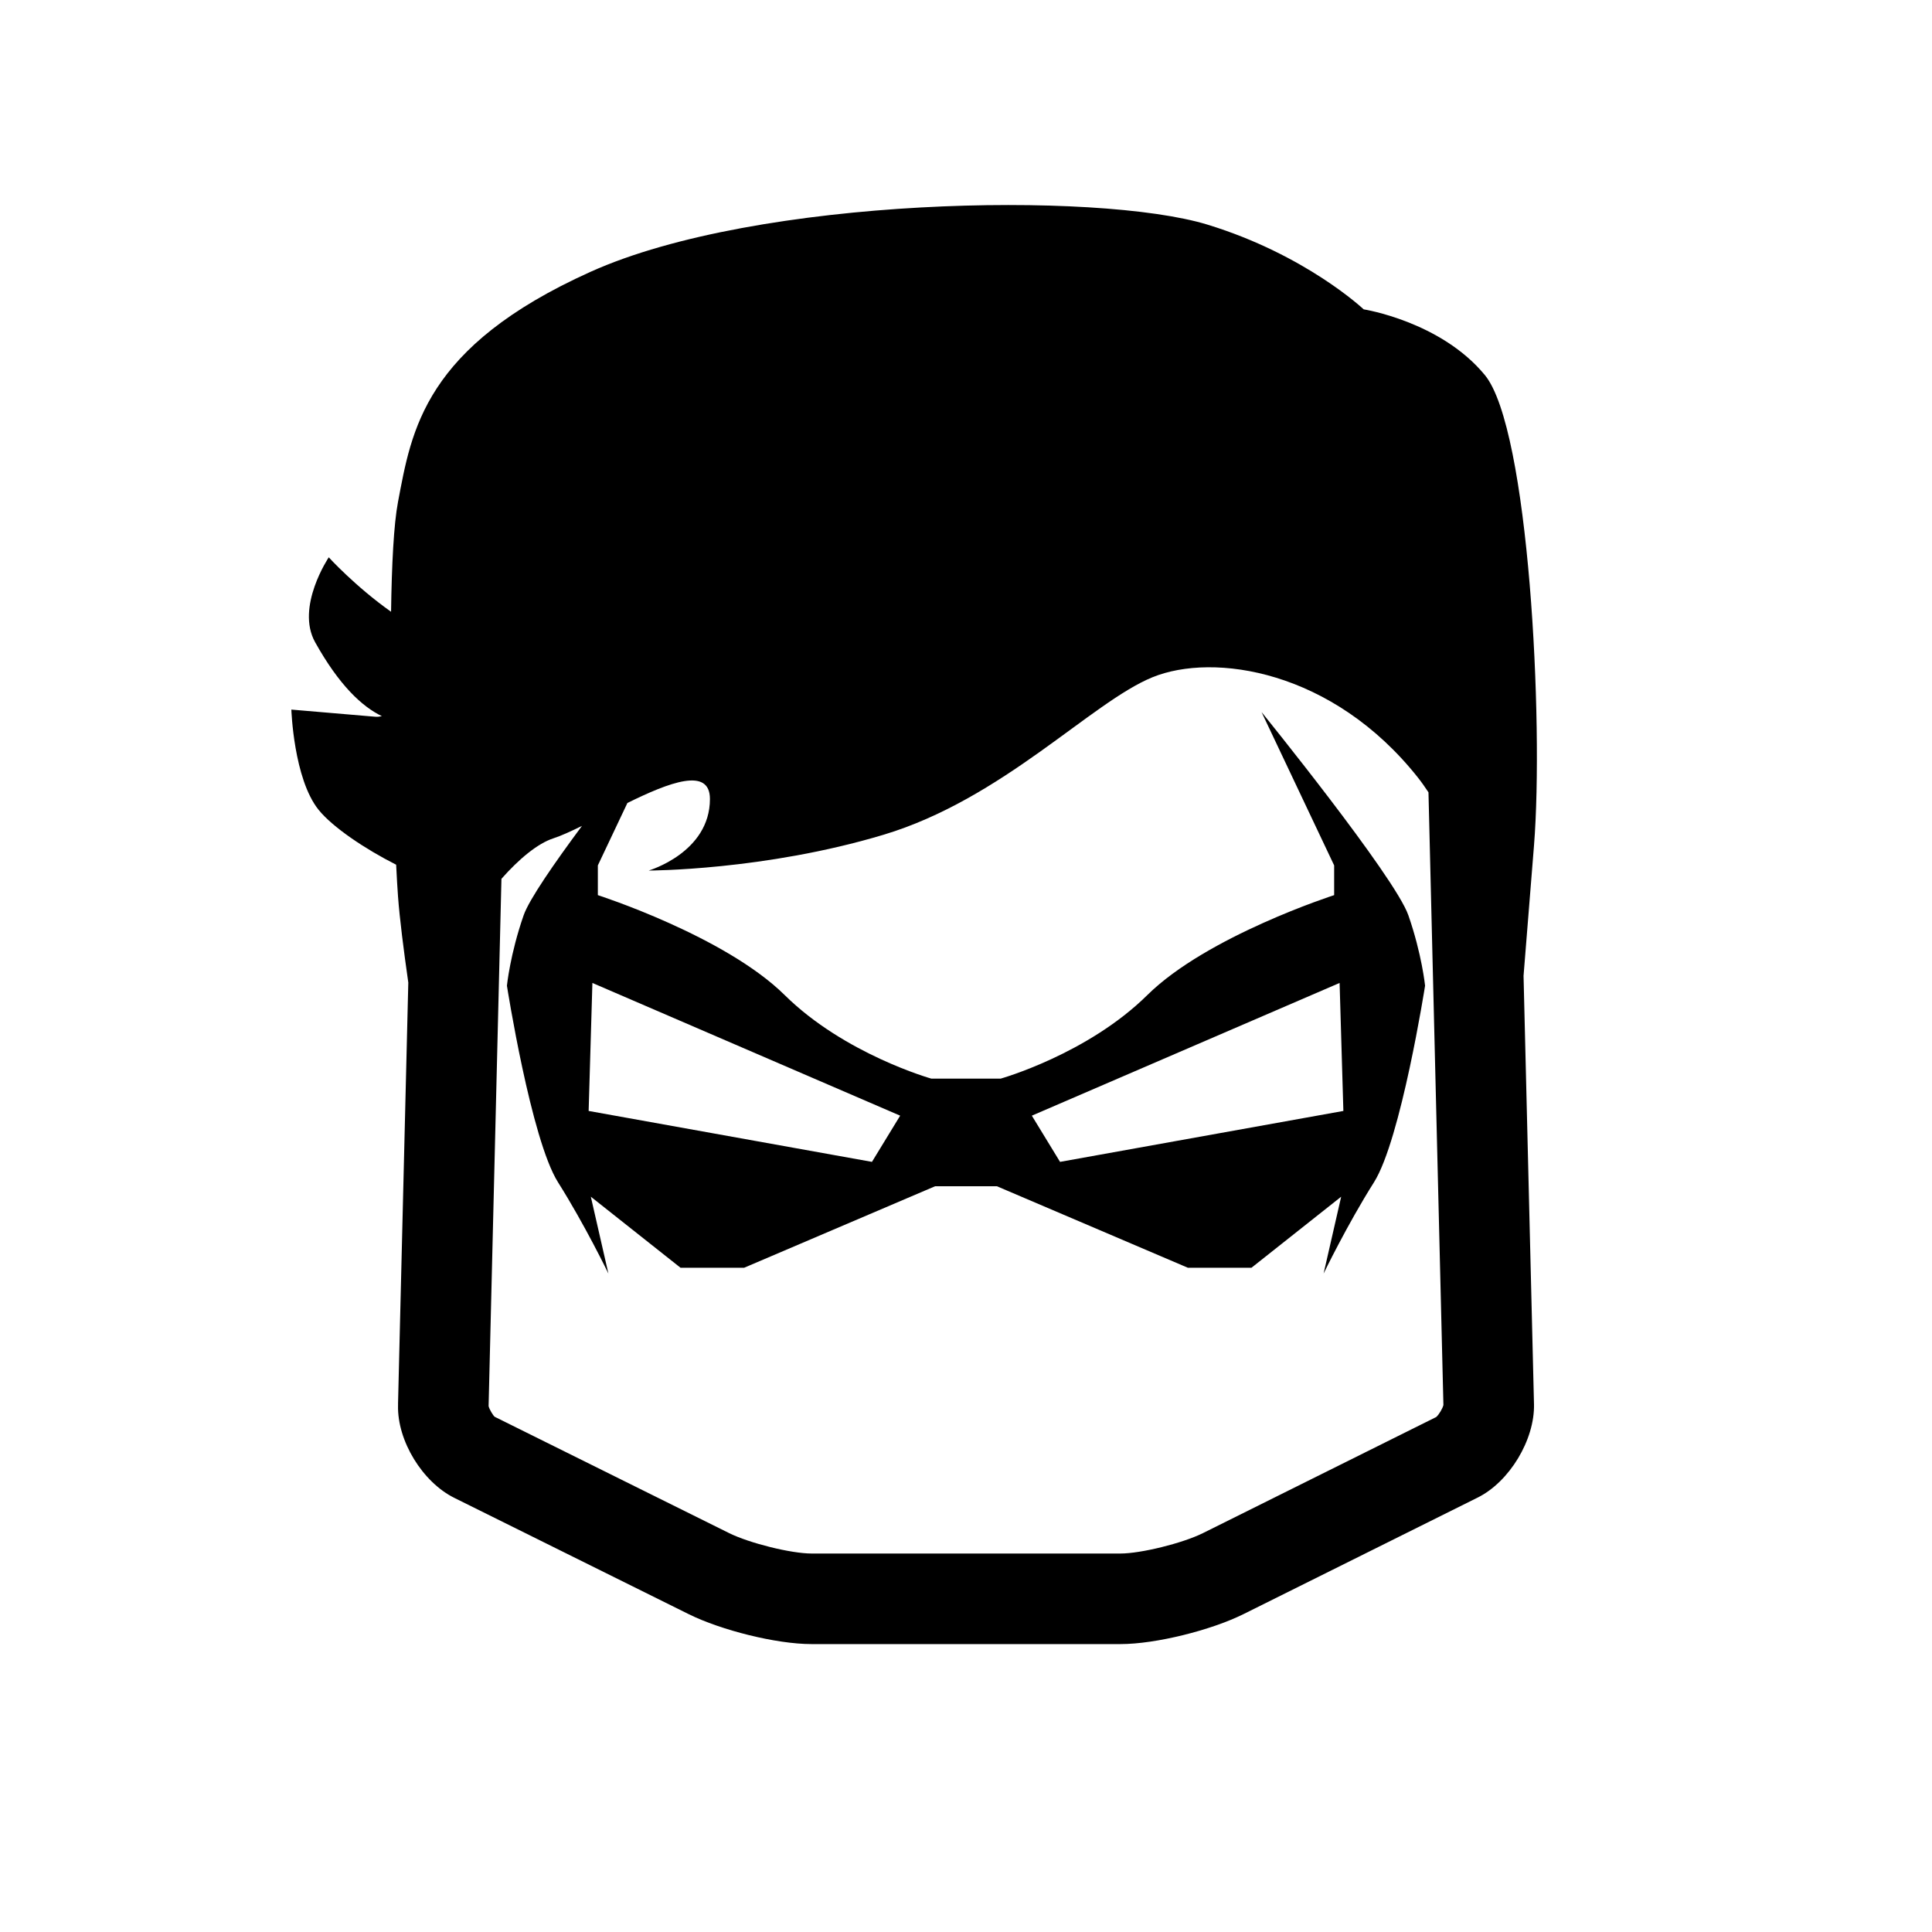 <?xml version="1.0" encoding="UTF-8" standalone="no"?>
<svg
   xmlns:dc="http://purl.org/dc/elements/1.1/"
   xmlns:cc="http://creativecommons.org/ns#"
   xmlns:rdf="http://www.w3.org/1999/02/22-rdf-syntax-ns#"
   xmlns:svg="http://www.w3.org/2000/svg"
   xmlns="http://www.w3.org/2000/svg"
   xml:space="preserve"
   width="128px"
   viewBox="0 0 128 128"
   version="1.1"
   id="Layer_1"
   height="128px"
   enable-background="new 0 0 128 128"><defs
     id="defs7" /><path
     id="path2"
     d="M98.375,24.848c-2.931-3.557-8.028-4.353-8.028-4.353S86.525,16.881,80,14.883c-7.25-2.22-29.826-1.854-40.875,3.125  S27.27,28.515,26.368,33.258c-0.28,1.472-0.415,4.154-0.459,7.273c-2.372-1.678-4.128-3.607-4.128-3.607s-2.208,3.287-0.902,5.627  c1.59,2.85,3.108,4.266,4.422,4.896c-0.142,0.033-0.287,0.052-0.436,0.039c-1.804-0.158-5.562-0.474-5.562-0.474  s0.15,4.584,1.804,6.639c0.923,1.147,3.062,2.588,5.139,3.638c0.043,0.868,0.085,1.583,0.123,2.094  c0.107,1.467,0.378,3.591,0.682,5.716l-0.68,27.902c0,0.01,0.002,0.02,0.002,0.03l-0.002,0.077  c-0.057,2.355,1.623,5.088,3.735,6.133l15.537,7.708c2.112,1.045,5.768,1.976,8.124,1.976h20.468c2.356,0,6.012-0.929,8.124-1.973  l15.537-7.732c2.112-1.045,3.793-3.841,3.735-6.196l-0.692-28.374c0.263-3.269,0.529-6.58,0.693-8.642  C102.279,47.883,101.306,28.405,98.375,24.848z M95.153,93.882l-15.469,7.698c-1.341,0.663-4.098,1.345-5.45,1.345H53.766  c-1.351,0-4.107-0.683-5.462-1.354l-15.531-7.706c-0.101-0.084-0.345-0.473-0.402-0.704l0.851-34.937  c1.158-1.312,2.399-2.345,3.442-2.683c0.513-0.166,1.169-0.467,1.894-0.824c-1.847,2.488-3.504,4.885-3.865,5.921  c-0.895,2.565-1.108,4.667-1.108,4.667s1.597,10.19,3.386,13.025c1.789,2.835,3.337,6.046,3.337,6.046l-1.164-5.091l5.942,4.706  h4.217l12.652-5.4H64h2.045l12.652,5.4h4.217l5.942-4.706l-1.164,5.091c0,0,1.548-3.211,3.337-6.046  c1.789-2.835,3.386-13.025,3.386-13.025s-0.214-2.102-1.108-4.667S83.58,47.175,83.58,47.175l4.811,10.16v1.97  c0,0-8.416,2.706-12.378,6.621S66.3,71.461,66.3,71.461H64h-2.3c0,0-5.751-1.62-9.713-5.535s-12.378-6.621-12.378-6.621v-1.97  l1.958-4.136c2.78-1.369,5.468-2.402,5.468-0.265c0,3.557-4.059,4.742-4.059,4.742s7.667,0,15.559-2.371  c7.892-2.371,13.755-8.773,17.814-10.433s11.951-0.474,17.588,6.639c0.245,0.309,0.477,0.641,0.703,0.982l0.99,40.593  C95.576,93.319,95.334,93.724,95.153,93.882z M39.248,65.123l20.39,8.793l-1.869,3.061l-18.77-3.374L39.248,65.123z M68.362,73.916  l20.39-8.793l0.25,8.48L76.333,75.88l-6.102,1.097L68.362,73.916z" /></svg>